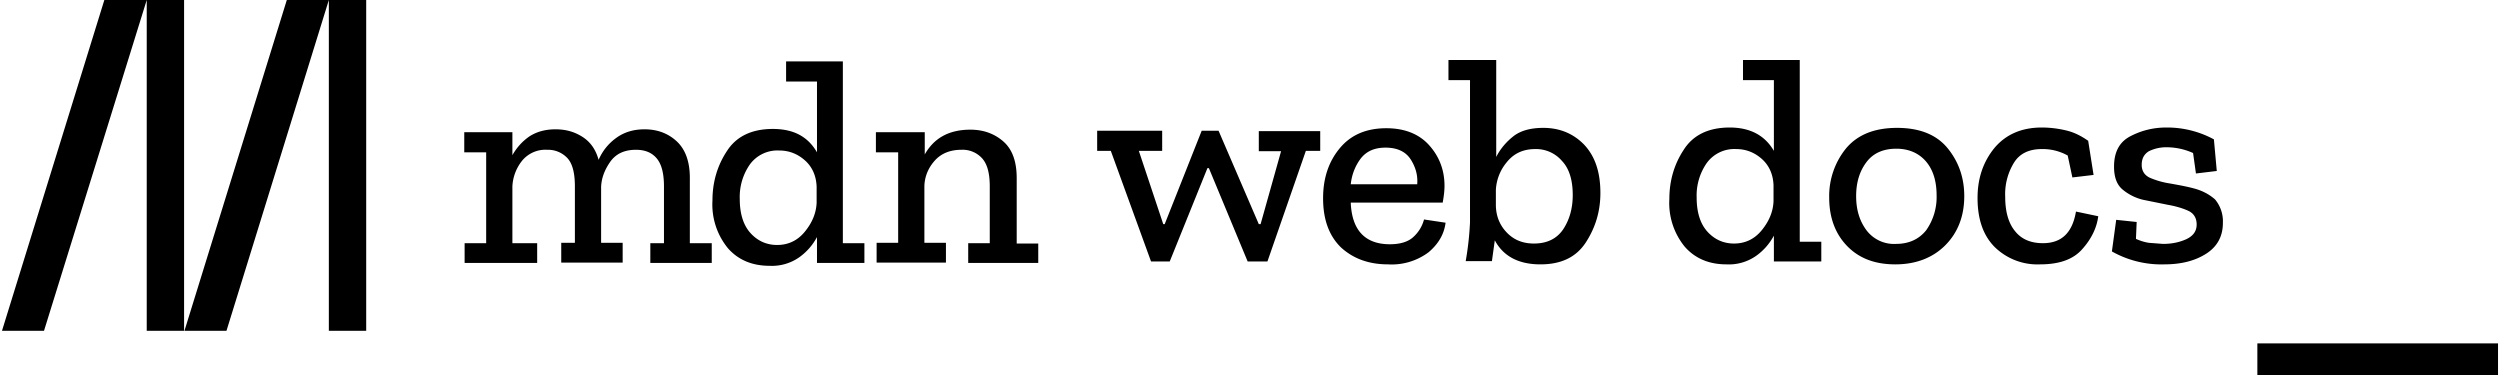 <svg
    class="logo"
    width="160"
    height="24"
    viewBox="0 0 694.9 104.4"
  >
    <title>MDN Web Docs</title>
    <path
      class="logo__letter"
      d="M40.3 0 11.7 92.1H0L28.5 0h11.8zm10.4 0v92.1H40.3V0h10.4zM91 0 62.5 92.1H50.8L79.3 0H91zm10.4 0v92.1H91V0h10.4z"
    />
    <path
      class="logo__text"
      d="M367 42h-4l-10.7 30.8h-5.5l-10.8-26h-.4l-10.5 26h-5.2L308.7 42h-3.8v-5.6H323V42h-6.5l6.8 20.4h.4l10.3-26h4.7l11.2 26h.5l5.7-20.3h-6.2v-5.6H367V42zm34.9 20c-.4 3.2-2 5.9-4.7 8.2a17.1 17.1 0 0 1-11.3 3.4c-5.4 0-9.7-1.6-13.1-4.7-3.3-3.2-5-7.7-5-13.7 0-5.7 1.6-10.3 4.7-14s7.4-5.5 12.9-5.5c5.1 0 9.1 1.6 11.9 4.7s4.3 6.9 4.3 11.3c0 1.5-.2 3-.5 4.7h-25.6c.3 7.7 4 11.6 10.9 11.6 2.9 0 5.1-.7 6.5-2a10 10 0 0 0 3-4.9l6 .9zM394 51.3c.2-2.4-.4-4.7-1.8-6.9s-3.8-3.3-7-3.3c-3.1 0-5.3 1-6.9 3-1.5 2-2.5 4.4-2.8 7.2H394zm51 2.4c0 5-1.3 9.5-4 13.7s-6.9 6.2-12.7 6.2c-6 0-10.3-2.2-12.7-6.7l-.4 2.9-.4 2.9h-7.3a84.2 84.2 0 0 0 1.2-10.8V22.3h-6v-5.6H416v27c1.1-2.2 2.7-4.1 4.7-5.7 2-1.6 4.8-2.4 8.4-2.4 4.6 0 8.4 1.6 11.4 4.7 3 3.2 4.5 7.6 4.5 13.4zm-7.7.6c0-4.2-1-7.4-3-9.5a9.5 9.5 0 0 0-7.4-3.3c-3.4 0-6 1.2-8 3.7a13 13 0 0 0-3 7.7V57c0 3 1 5.6 3 7.7s4.5 3.1 7.6 3.1c3.6 0 6.3-1.3 8.1-3.9 1.8-2.7 2.7-5.9 2.7-9.6zm69.2 18.5h-13.2v-7.2a16.4 16.4 0 0 1-4.9 5.6 13.2 13.2 0 0 1-8.3 2.4c-4.8 0-8.7-1.6-11.6-4.9a19.2 19.2 0 0 1-4.3-13.3c0-5 1.3-9.6 4-13.7 2.6-4.1 6.9-6.2 12.8-6.2 5.7 0 9.8 2.2 12.3 6.5V22.3h-8.6v-5.6h15.8v50.6h6v5.5zM493.2 56v-4.4c-.1-3-1.2-5.5-3.2-7.3s-4.4-2.8-7.2-2.8a9.5 9.5 0 0 0-8.2 3.9 15.8 15.8 0 0 0-2.8 9.6c0 4.1 1 7.3 3 9.5s4.5 3.3 7.4 3.3c3.2 0 5.8-1.3 7.8-3.8 2.1-2.6 3.1-5.3 3.2-8zm53.1-1.4c0 5.6-1.8 10.2-5.3 13.7s-8.2 5.3-13.9 5.3-10.1-1.7-13.4-5.1c-3.3-3.4-5-7.9-5-13.5a21 21 0 0 1 4.7-13.7c3.2-3.8 7.9-5.7 14.2-5.7s11 1.9 14.1 5.7c3 3.7 4.6 8.1 4.6 13.3zm-7.7-.2c0-4-1-7.2-3-9.5s-4.8-3.5-8.2-3.5c-3.6 0-6.4 1.2-8.3 3.7s-2.9 5.6-2.9 9.5c0 3.7.9 6.8 2.8 9.4a9.6 9.6 0 0 0 8.3 3.9c3.6 0 6.4-1.3 8.4-3.8a16 16 0 0 0 2.9-9.7zm45 5.8c-.4 3.2-1.9 6.3-4.4 9.1-2.5 2.9-6.4 4.3-11.8 4.3a17 17 0 0 1-12.6-4.8c-3.2-3.2-4.8-7.7-4.8-13.7 0-5.5 1.6-10.1 4.7-13.9 3.2-3.8 7.6-5.7 13.2-5.7 2.3 0 4.6.3 6.7.8 2.2.5 4.2 1.5 6.2 2.9l1.5 9.5-5.9.7-1.3-6.1a14.3 14.3 0 0 0-7.2-1.8c-3.5 0-6.1 1.2-7.7 3.7a16.7 16.7 0 0 0-2.5 9.6c0 4.1.9 7.3 2.7 9.5 1.8 2.3 4.4 3.4 7.8 3.4 5.2 0 8.2-2.9 9.2-8.8l6.2 1.3zm34.7 1.9c0 3.6-1.5 6.5-4.6 8.5s-7 3-11.7 3a28 28 0 0 1-14.6-3.6l1.2-8.8 5.7.6-.2 4.7c1.1.5 2.3.9 3.6 1.1l3.9.3c2.4 0 4.5-.4 6.5-1.3 1.9-.9 2.9-2.2 2.9-4.1 0-1.8-.8-3.1-2.3-3.8s-3.5-1.3-5.8-1.7l-6.9-1.4a14 14 0 0 1-5.7-2.9c-1.6-1.4-2.3-3.5-2.3-6.3 0-4.1 1.5-6.9 4.6-8.5s6.4-2.4 9.9-2.4a27.3 27.3 0 0 1 13.3 3.3l.8 8.8-5.8.7-.8-5.7a18 18 0 0 0-7.2-1.6 11 11 0 0 0-5.1 1.1c-1.3.8-2 2-2 3.8 0 1.7.8 2.9 2.3 3.6a23 23 0 0 0 5.7 1.6c2.2.4 4.5.8 6.7 1.4 2.2.6 4.1 1.6 5.7 3a9.5 9.5 0 0 1 2.2 6.6zM197.6 73.2h-17.1v-5.5h3.8V51.9c0-3.7-.7-6.3-2.1-7.9-1.4-1.6-3.3-2.3-5.7-2.3-3.2 0-5.6 1.1-7.2 3.4s-2.4 4.6-2.5 6.9v15.6h6v5.5h-17.1v-5.5h3.8V51.9c0-3.8-.7-6.4-2.1-7.9a7.4 7.4 0 0 0-5.6-2.3 8.4 8.4 0 0 0-7.2 3.3 12.4 12.4 0 0 0-2.5 6.9v15.8h6.9v5.5h-20.2v-5.5h6V42.4h-6.1v-5.6h13.4v6.4c1.2-2.1 2.7-3.8 4.7-5.2 2-1.3 4.4-2 7.3-2s5.3.7 7.5 2.1c2.2 1.4 3.7 3.5 4.5 6.4 1.1-2.5 2.7-4.5 4.9-6.1s4.8-2.4 7.9-2.4c3.5 0 6.5 1.1 8.9 3.3s3.7 5.6 3.7 10.2v18.2h6.1v5.5zm42.5 0h-13.2V66a16.4 16.4 0 0 1-4.9 5.6 13.2 13.2 0 0 1-8.3 2.4c-4.8 0-8.7-1.6-11.6-4.9a19.2 19.2 0 0 1-4.3-13.3c0-5 1.3-9.6 4-13.7 2.6-4.1 6.9-6.2 12.8-6.2s9.8 2.2 12.3 6.5V22.7h-8.6v-5.6h15.8v50.6h6v5.5zm-13.3-16.8V52c-.1-3-1.2-5.5-3.2-7.3s-4.4-2.8-7.2-2.8a9.5 9.5 0 0 0-8.2 3.9 15.8 15.8 0 0 0-2.8 9.6c0 4.1 1 7.3 3 9.5s4.5 3.3 7.4 3.3c3.2 0 5.8-1.3 7.8-3.8 2.1-2.6 3.1-5.3 3.2-8zm61.5 16.8H269v-5.5h6V51.9c0-3.7-.7-6.3-2.2-7.9a7.3 7.3 0 0 0-5.7-2.3c-3.1 0-5.6 1-7.4 3s-2.8 4.4-2.9 7v15.9h6v5.5h-19.3v-5.5h6V42.4h-6.2v-5.6h13.6V43c2.6-4.6 6.8-6.9 12.7-6.9 3.6 0 6.7 1.1 9.2 3.3s3.7 5.6 3.7 10.2v18.2h6v5.4h-.2z"
    />
    <path class="logo__cursor" d="M627.9 95.6h67v8.8h-67v-8.8z" />
  </svg>
